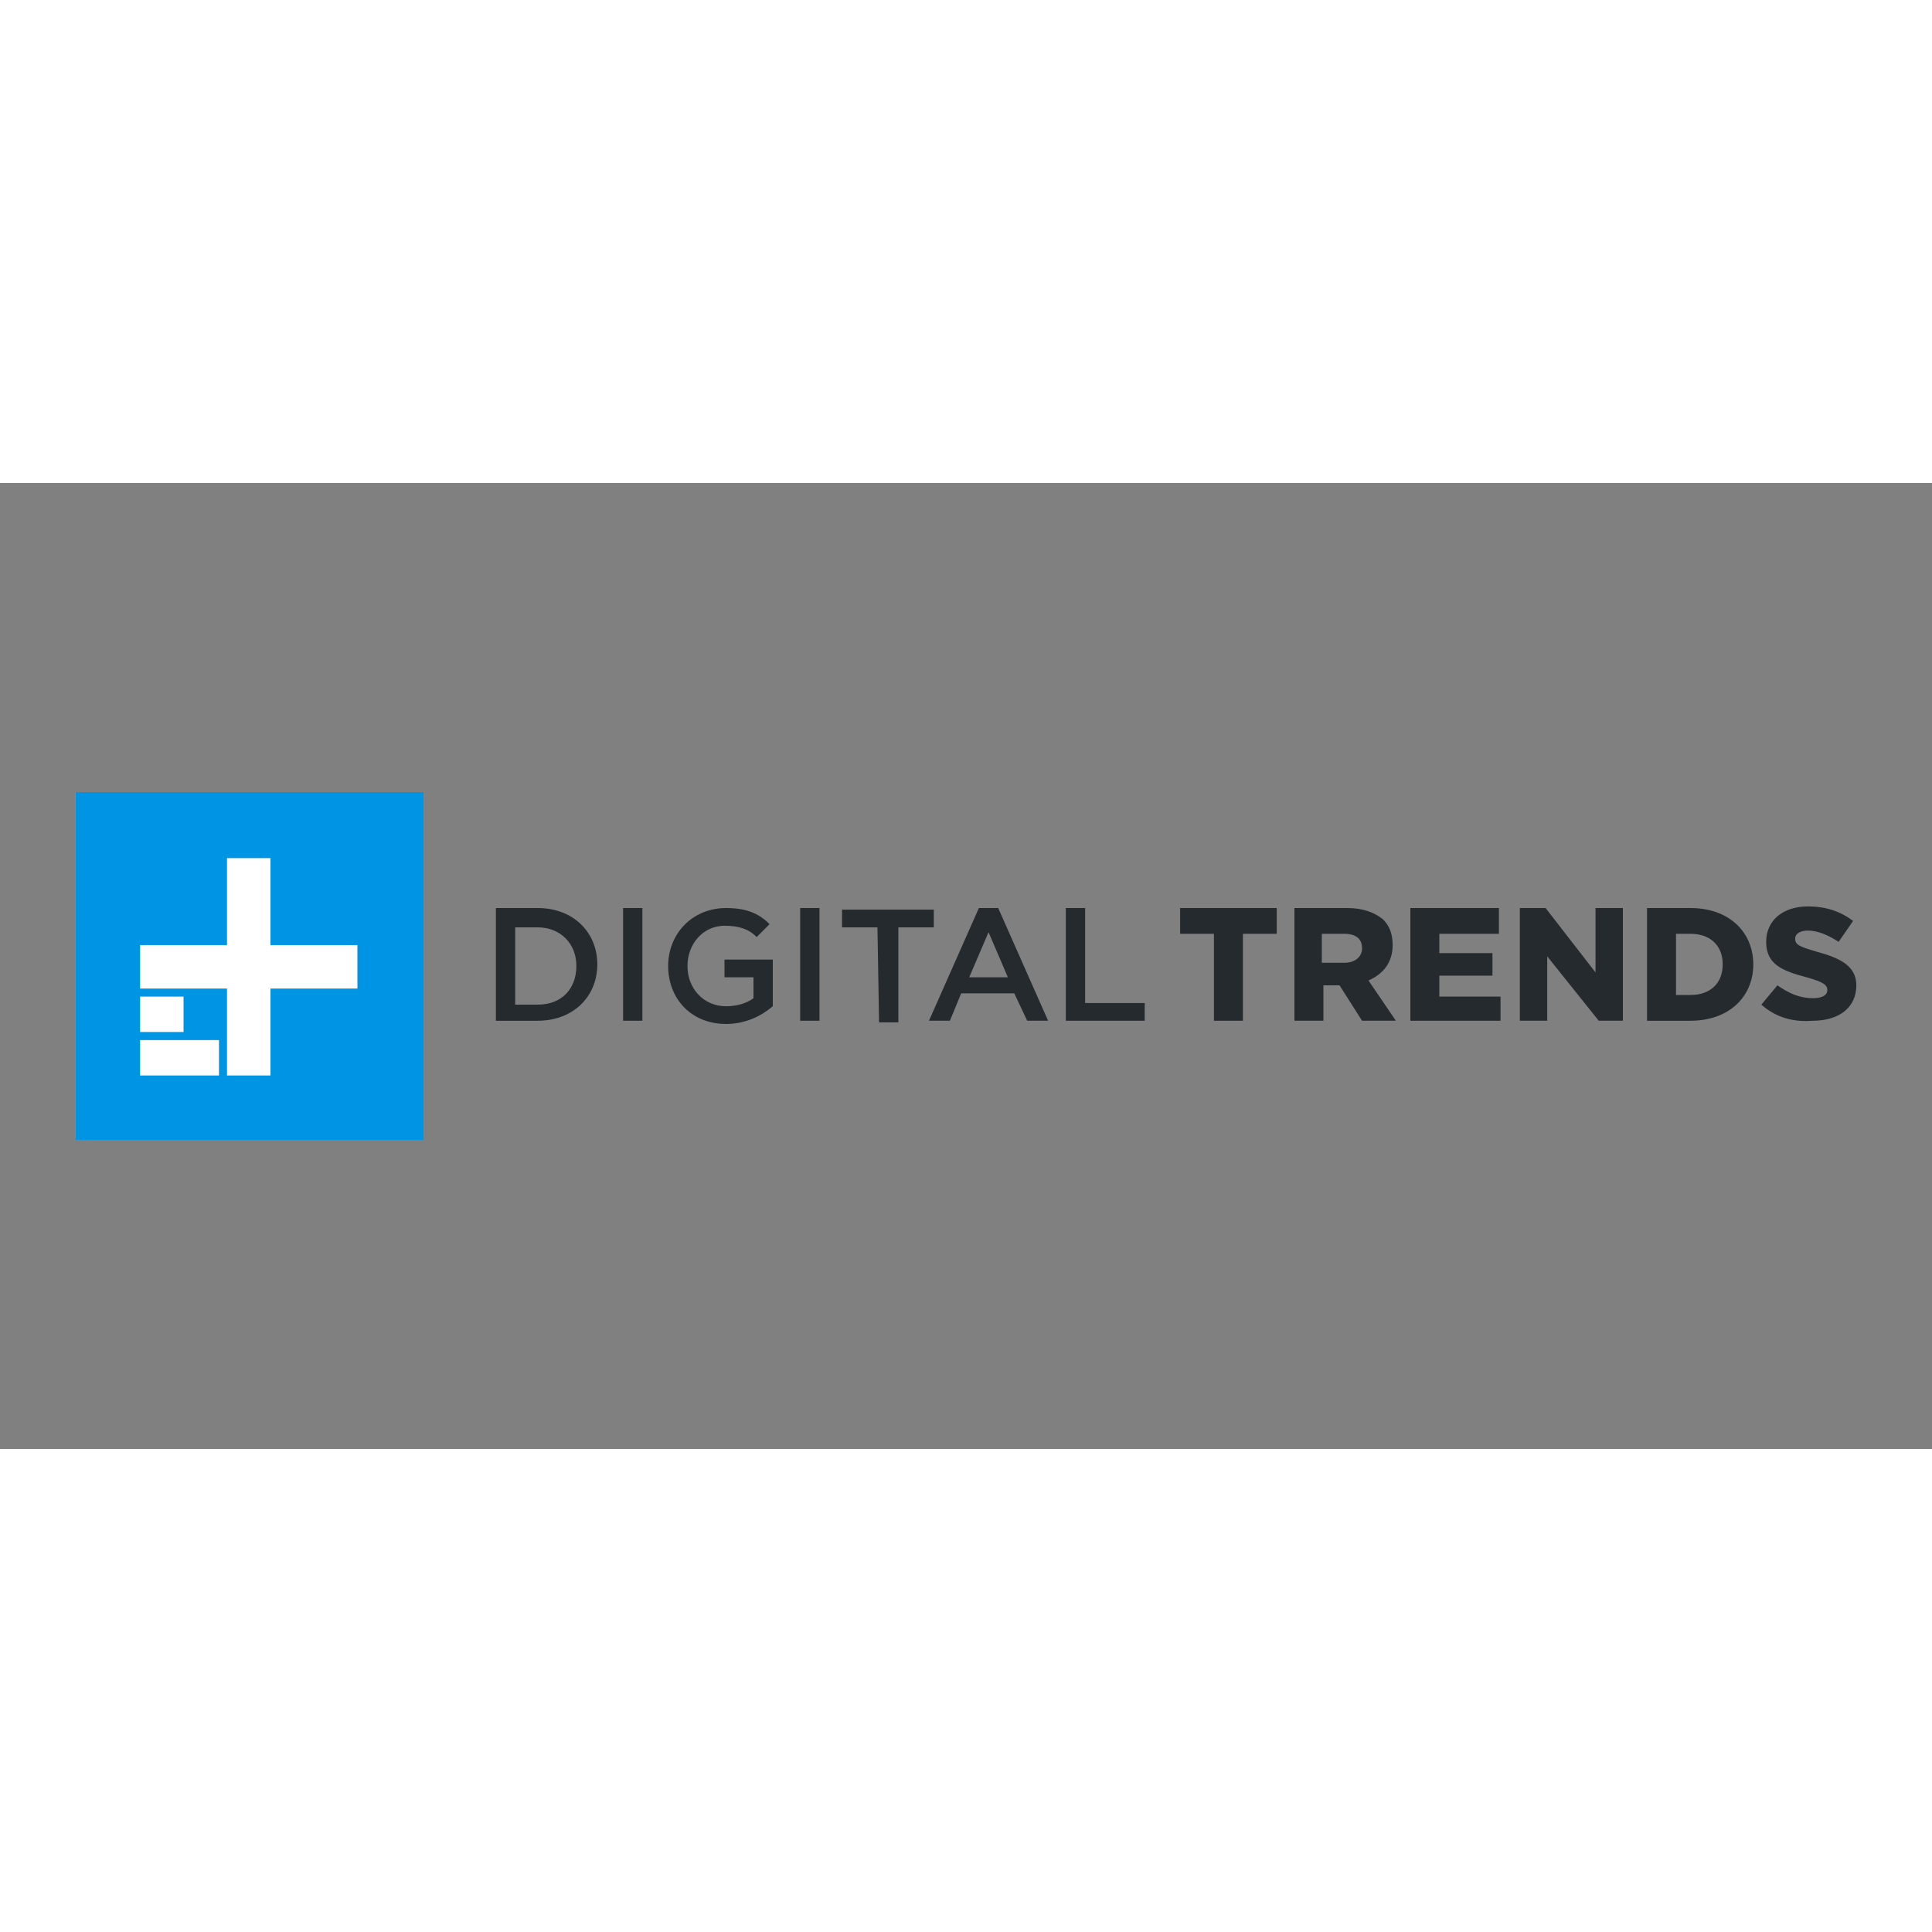 <?xml version="1.0" encoding="utf-8"?>
<svg version="1.1" id="Layer_1" xmlns="http://www.w3.org/2000/svg" xmlns:xlink="http://www.w3.org/1999/xlink" x="0px" y="0px" viewBox="0 0 120 60" style="enable-background:new 0 0 120 60" xml:space="preserve" height="1em" width="1em">
  <rect x="0" y="0" width="120" height="60" fill="#808080" stroke="none"/>
  <style type="text/css">
    .st0{fill:#252A2E}
  </style>
  <g>
    <path class="st0" d="M32,27.6v4.8h1.4c1.5,0,2.4-1,2.4-2.4v0c0-1.4-1-2.4-2.4-2.4L32,27.6L32,27.6z M30.8,26.4h2.6
		c2.2,0,3.7,1.5,3.7,3.5v0c0,2-1.5,3.5-3.7,3.5h-2.6V26.4z"/>
    <path class="st0" d="M38.7,26.4h1.2v7h-1.2V26.4z"/>
    <path class="st0" d="M41.5,30L41.5,30c0-2,1.5-3.6,3.6-3.6c1.2,0,2,0.3,2.7,1L47,28.2c-0.5-0.5-1.1-0.7-2-0.7
		c-1.3,0-2.3,1.1-2.3,2.5v0c0,1.4,1,2.5,2.4,2.5c0.7,0,1.3-0.2,1.7-0.5v-1.3H45v-1.1h3v2.9c-0.7,0.6-1.7,1.1-2.9,1.1
		C42.9,33.6,41.5,32,41.5,30z"/>
    <path class="st0" d="M49.7,26.4h1.2v7h-1.2V26.4z"/>
    <path class="st0" d="M54.5,27.6h-2.2v-1.1h5.7v1.1h-2.2v5.9h-1.2L54.5,27.6L54.5,27.6z"/>
    <path class="st0" d="M62.6,30.7l-1.2-2.8l-1.2,2.8H62.6z M60.8,26.4H62l3.1,7h-1.3L63,31.7h-3.3L59,33.4h-1.3L60.8,26.4z"/>
    <path class="st0" d="M66.2,26.4h1.2v5.9h3.7v1.1h-4.9L66.2,26.4L66.2,26.4z"/>
    <polygon class="st0" points="75.4,28 73.3,28 73.3,26.4 79.3,26.4 79.3,28 77.2,28 77.2,33.4 75.4,33.4 	"/>
    <path class="st0" d="M83.5,29.8c0.7,0,1.1-0.4,1.1-0.9v0c0-0.6-0.4-0.9-1.1-0.9h-1.4v1.8C82.2,29.8,83.5,29.8,83.5,29.8z
		 M80.4,26.4h3.3c1,0,1.7,0.3,2.2,0.7c0.4,0.4,0.6,0.9,0.6,1.6v0c0,1.1-0.6,1.8-1.5,2.2l1.7,2.5h-2.1l-1.4-2.2h-1v2.2h-1.8
		L80.4,26.4L80.4,26.4z"/>
    <polygon class="st0" points="87.6,26.4 93.1,26.4 93.1,28 89.4,28 89.4,29.2 92.7,29.2 92.7,30.6 89.4,30.6 89.4,31.9 93.2,31.9 
		93.2,33.4 87.6,33.4 	"/>
    <polygon class="st0" points="94.4,26.4 96,26.4 99.1,30.4 99.1,26.4 100.8,26.4 100.8,33.4 99.3,33.4 96.1,29.4 96.1,33.4 
		94.4,33.4 	"/>
    <path class="st0" d="M104.1,28v3.8h0.9c1.2,0,2-0.7,2-1.9v0c0-1.2-0.8-1.9-2-1.9C105,28,104.1,28,104.1,28z M102.3,26.4h2.7
		c2.4,0,3.9,1.5,3.9,3.5v0c0,2-1.5,3.5-3.9,3.5h-2.7L102.3,26.4L102.3,26.4z"/>
    <path class="st0" d="M109.4,32.4l1-1.2c0.7,0.5,1.4,0.8,2.2,0.8c0.6,0,0.9-0.2,0.9-0.5v0c0-0.3-0.2-0.5-1.3-0.8
		c-1.5-0.4-2.5-0.8-2.5-2.2v0c0-1.3,1-2.2,2.6-2.2c1.1,0,2,0.3,2.8,0.9l-0.9,1.3c-0.6-0.4-1.3-0.7-1.9-0.7c-0.5,0-0.8,0.2-0.8,0.5v0
		c0,0.4,0.3,0.5,1.3,0.8c1.5,0.4,2.5,0.9,2.5,2.1v0c0,1.4-1.1,2.2-2.7,2.2C111.4,33.5,110.3,33.2,109.4,32.4z"/>
    <rect x="4.7" y="19.2" width="21.5" height="21.5" style="fill:#FFFFFF"/>
    <path d="M4.7,19.2v21.6h21.6V19.2H4.7z M8.7,31.9h2.7v2.2H8.7V31.9z M13.6,36.8H8.7v-2.2h4.9V36.8z M22.2,31.4h-5.4
		v5.4h-2.7v-5.4H8.7v-2.7h5.4l0,0l0,0v-5.4h2.7v5.4h5.4C22.2,28.6,22.2,31.4,22.2,31.4z" style="fill:#0094E5"/>
  </g>
</svg>
